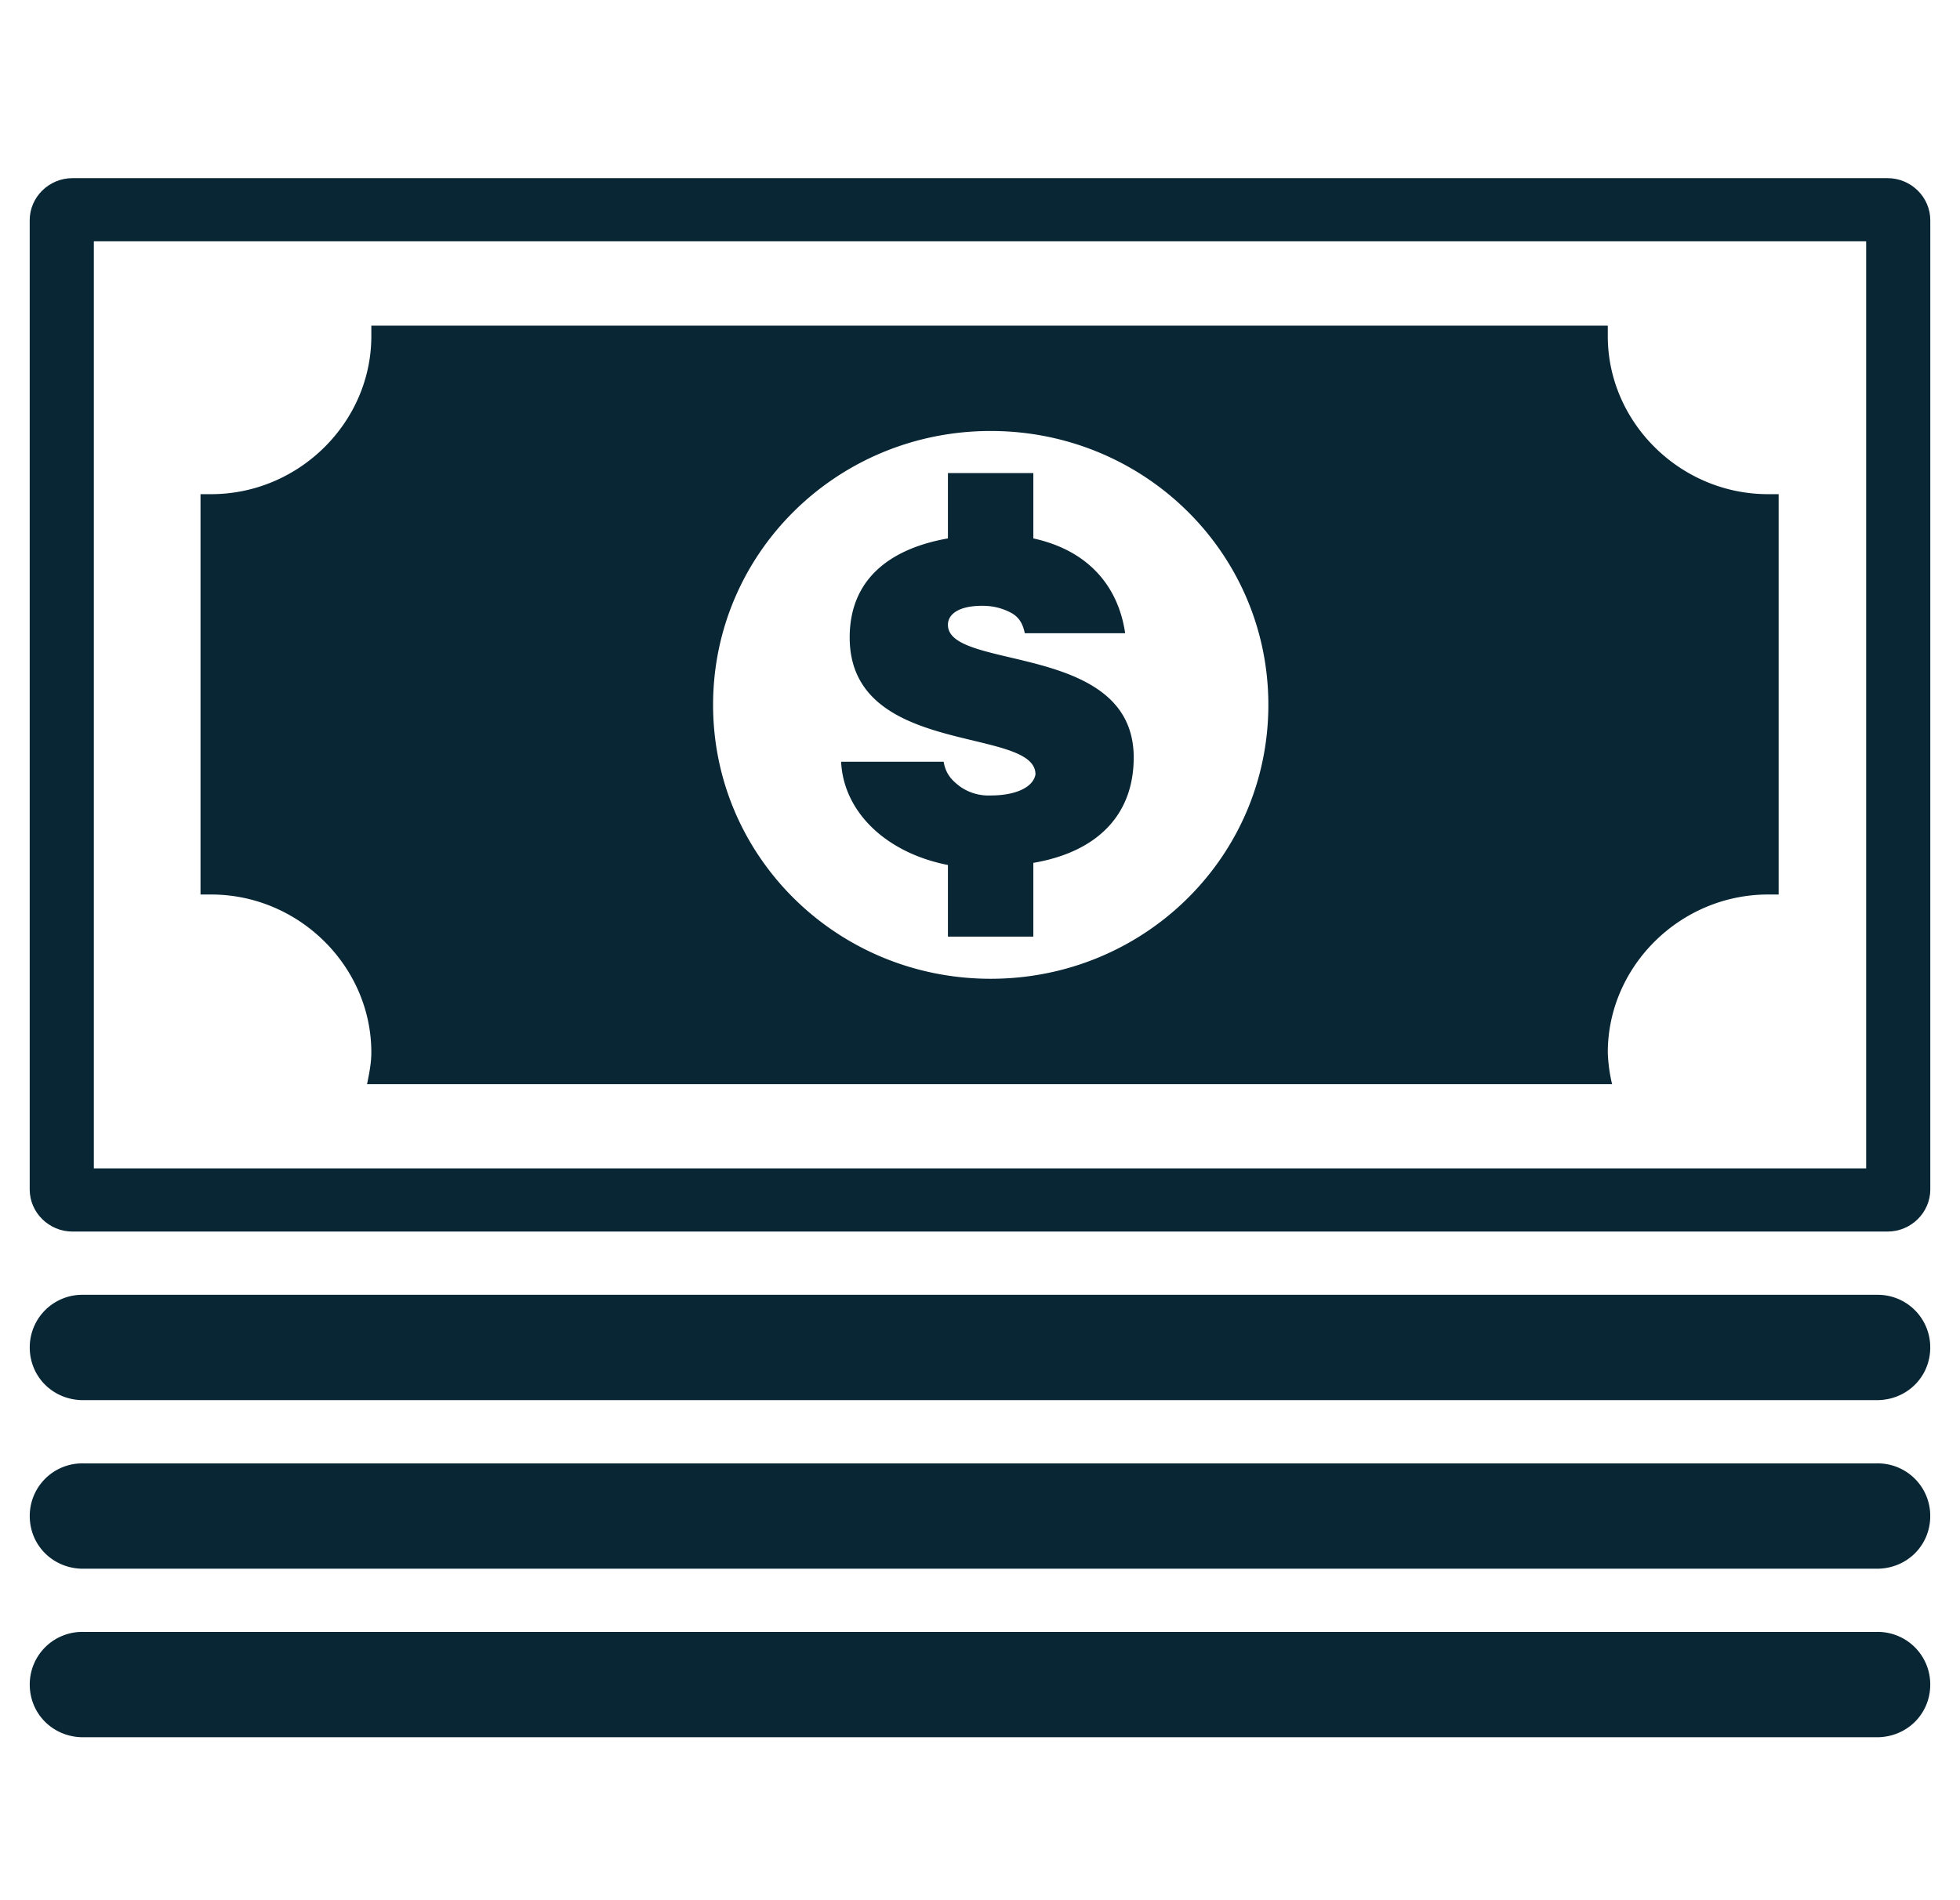<svg width="33" height="32" viewBox="0 0 33 32" fill="none" xmlns="http://www.w3.org/2000/svg">
    <path d="M31.78 3H1.22c-.396 0-.72.32-.72.71V20.03c0 .39.324.71.72.71h30.56c.396 0 .72-.32.72-.71V3.71c0-.39-.324-.71-.72-.71zm-.359 16.676H1.58V4.064H31.42v15.612z" fill="#092635"/>
    <path d="M6.252 17.725c0 .177-.036.355-.072.532h20.962a2.701 2.701 0 0 1-.072-.532c0-1.455 1.223-2.661 2.697-2.661h.18V8.322h-.18c-1.474 0-2.697-1.206-2.697-2.66v-.178H6.252v.177c0 1.455-1.222 2.661-2.696 2.661h-.18v6.742h.18c1.474 0 2.696 1.206 2.696 2.66zM16.68 7.258c2.59 0 4.675 2.058 4.675 4.612 0 2.555-2.086 4.613-4.675 4.613-2.588 0-4.674-2.058-4.674-4.613 0-2.554 2.086-4.612 4.674-4.612zM31.601 21.805H1.4a.884.884 0 0 0-.899.887c0 .497.396.887.899.887H31.6c.504 0 .899-.39.899-.887a.884.884 0 0 0-.899-.887zM31.601 24.644H1.4a.884.884 0 0 0-.899.887c0 .497.396.887.899.887H31.6c.504 0 .899-.39.899-.887a.884.884 0 0 0-.899-.887zM31.601 27.482H1.4a.884.884 0 0 0-.899.887c0 .497.396.887.899.887H31.6c.504 0 .899-.39.899-.887a.884.884 0 0 0-.899-.887z" fill="#092635"/>
    <path d="M16.679 13.396a.833.833 0 0 1-.503-.142c-.144-.106-.252-.213-.288-.426h-1.726c.036.816.72 1.526 1.798 1.739v1.206h1.438v-1.242c1.043-.177 1.69-.78 1.69-1.774 0-1.951-3.128-1.454-3.128-2.235 0-.177.18-.32.575-.32.18 0 .324.036.468.107.143.071.215.178.251.355h1.69c-.108-.745-.575-1.384-1.546-1.597v-1.1H15.96v1.1c-1.007.178-1.654.71-1.654 1.668 0 2.022 3.128 1.49 3.128 2.306-.036.213-.324.355-.755.355z" fill="#092635"/>
</svg>
